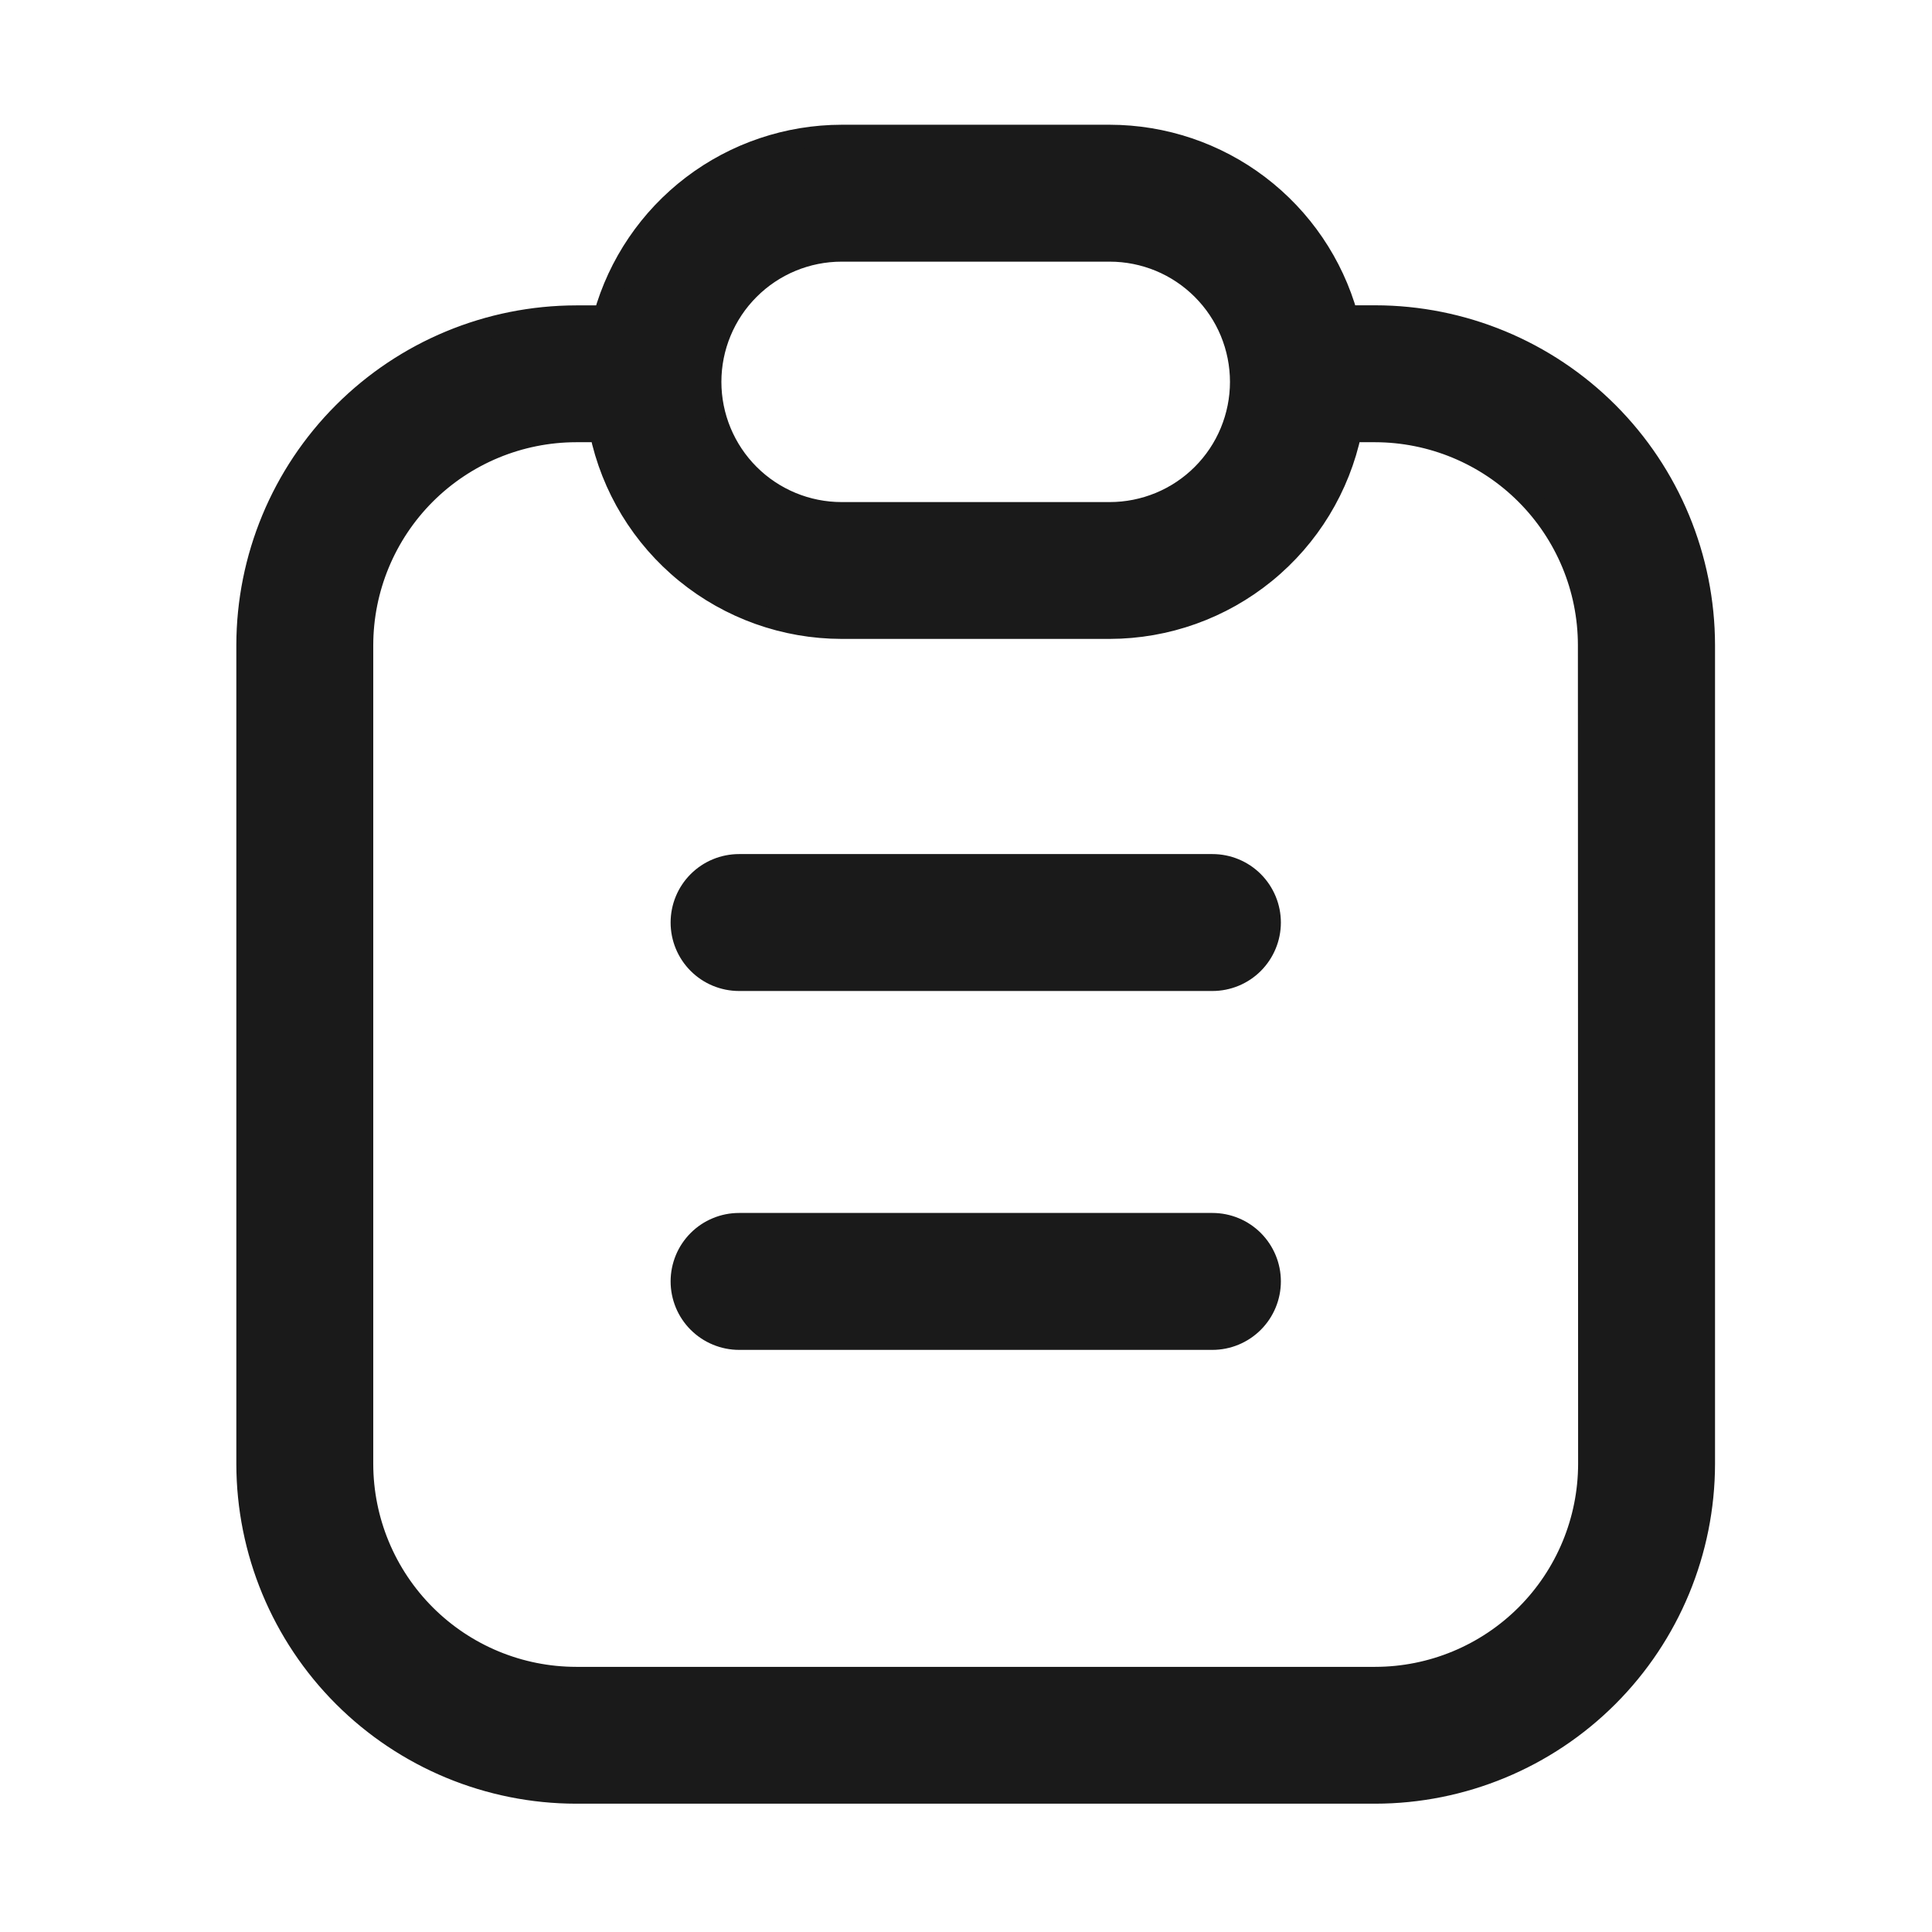 <svg xmlns="http://www.w3.org/2000/svg" width="46" height="46" viewBox="0 0 46 46" fill="none">
  <path d="M32.743 7.519H32.081C31.736 6.283 30.996 5.195 29.974 4.418C28.953 3.642 27.706 3.222 26.423 3.22H20.038C18.755 3.222 17.507 3.643 16.486 4.419C15.464 5.196 14.725 6.285 14.38 7.521H13.718C11.639 7.524 9.647 8.35 8.177 9.82C6.707 11.289 5.88 13.281 5.877 15.36V34.854C5.879 36.933 6.706 38.926 8.176 40.396C9.646 41.866 11.639 42.693 13.718 42.695H32.743C34.822 42.693 36.815 41.866 38.285 40.396C39.755 38.926 40.581 36.933 40.584 34.854V15.36C40.581 13.281 39.755 11.288 38.285 9.818C36.815 8.348 34.822 7.521 32.743 7.519ZM20.038 5.98H26.423C26.831 5.98 27.236 6.061 27.614 6.217C27.991 6.373 28.334 6.603 28.623 6.892C28.912 7.181 29.142 7.524 29.298 7.901C29.454 8.279 29.535 8.683 29.535 9.092C29.535 9.501 29.454 9.905 29.298 10.283C29.142 10.661 28.912 11.004 28.623 11.293C28.334 11.582 27.991 11.811 27.614 11.967C27.236 12.123 26.831 12.204 26.423 12.204H20.038C19.213 12.204 18.421 11.876 17.838 11.293C17.254 10.709 16.926 9.917 16.926 9.092C16.926 8.267 17.254 7.475 17.838 6.892C18.421 6.308 19.213 5.98 20.038 5.98ZM37.824 34.857C37.822 36.204 37.286 37.495 36.334 38.447C35.381 39.4 34.09 39.936 32.743 39.937H13.718C12.371 39.936 11.079 39.4 10.127 38.447C9.175 37.495 8.639 36.204 8.637 34.857V15.36C8.639 14.013 9.175 12.722 10.127 11.769C11.079 10.817 12.371 10.281 13.718 10.279H14.286C14.561 11.601 15.283 12.788 16.33 13.64C17.377 14.493 18.686 14.96 20.036 14.962H26.421C27.771 14.96 29.079 14.493 30.126 13.64C31.173 12.788 31.895 11.601 32.171 10.279H32.739C34.086 10.281 35.377 10.817 36.329 11.769C37.282 12.722 37.818 14.013 37.819 15.36L37.824 34.857Z" fill="#1A1A1A" stroke="#1A1A1A" stroke-width="0.5"/>
  <path d="M28.867 20.585H17.597C17.231 20.585 16.88 20.73 16.621 20.989C16.362 21.248 16.217 21.599 16.217 21.965C16.217 22.331 16.362 22.682 16.621 22.941C16.88 23.2 17.231 23.345 17.597 23.345H28.867C29.233 23.345 29.584 23.2 29.843 22.941C30.101 22.682 30.247 22.331 30.247 21.965C30.247 21.599 30.101 21.248 29.843 20.989C29.584 20.73 29.233 20.585 28.867 20.585ZM28.867 29.13H17.597C17.416 29.13 17.236 29.165 17.069 29.235C16.901 29.304 16.749 29.405 16.621 29.534C16.493 29.662 16.391 29.814 16.322 29.981C16.253 30.149 16.217 30.328 16.217 30.509C16.217 30.691 16.253 30.87 16.322 31.038C16.391 31.205 16.493 31.357 16.621 31.485C16.749 31.613 16.901 31.715 17.069 31.784C17.236 31.854 17.416 31.89 17.597 31.89H28.867C29.233 31.89 29.584 31.744 29.843 31.485C30.101 31.227 30.247 30.875 30.247 30.509C30.247 30.143 30.101 29.793 29.843 29.534C29.584 29.275 29.233 29.13 28.867 29.13Z" fill="#1A1A1A" stroke="#1A1A1A" stroke-width="0.5"/>
</svg>